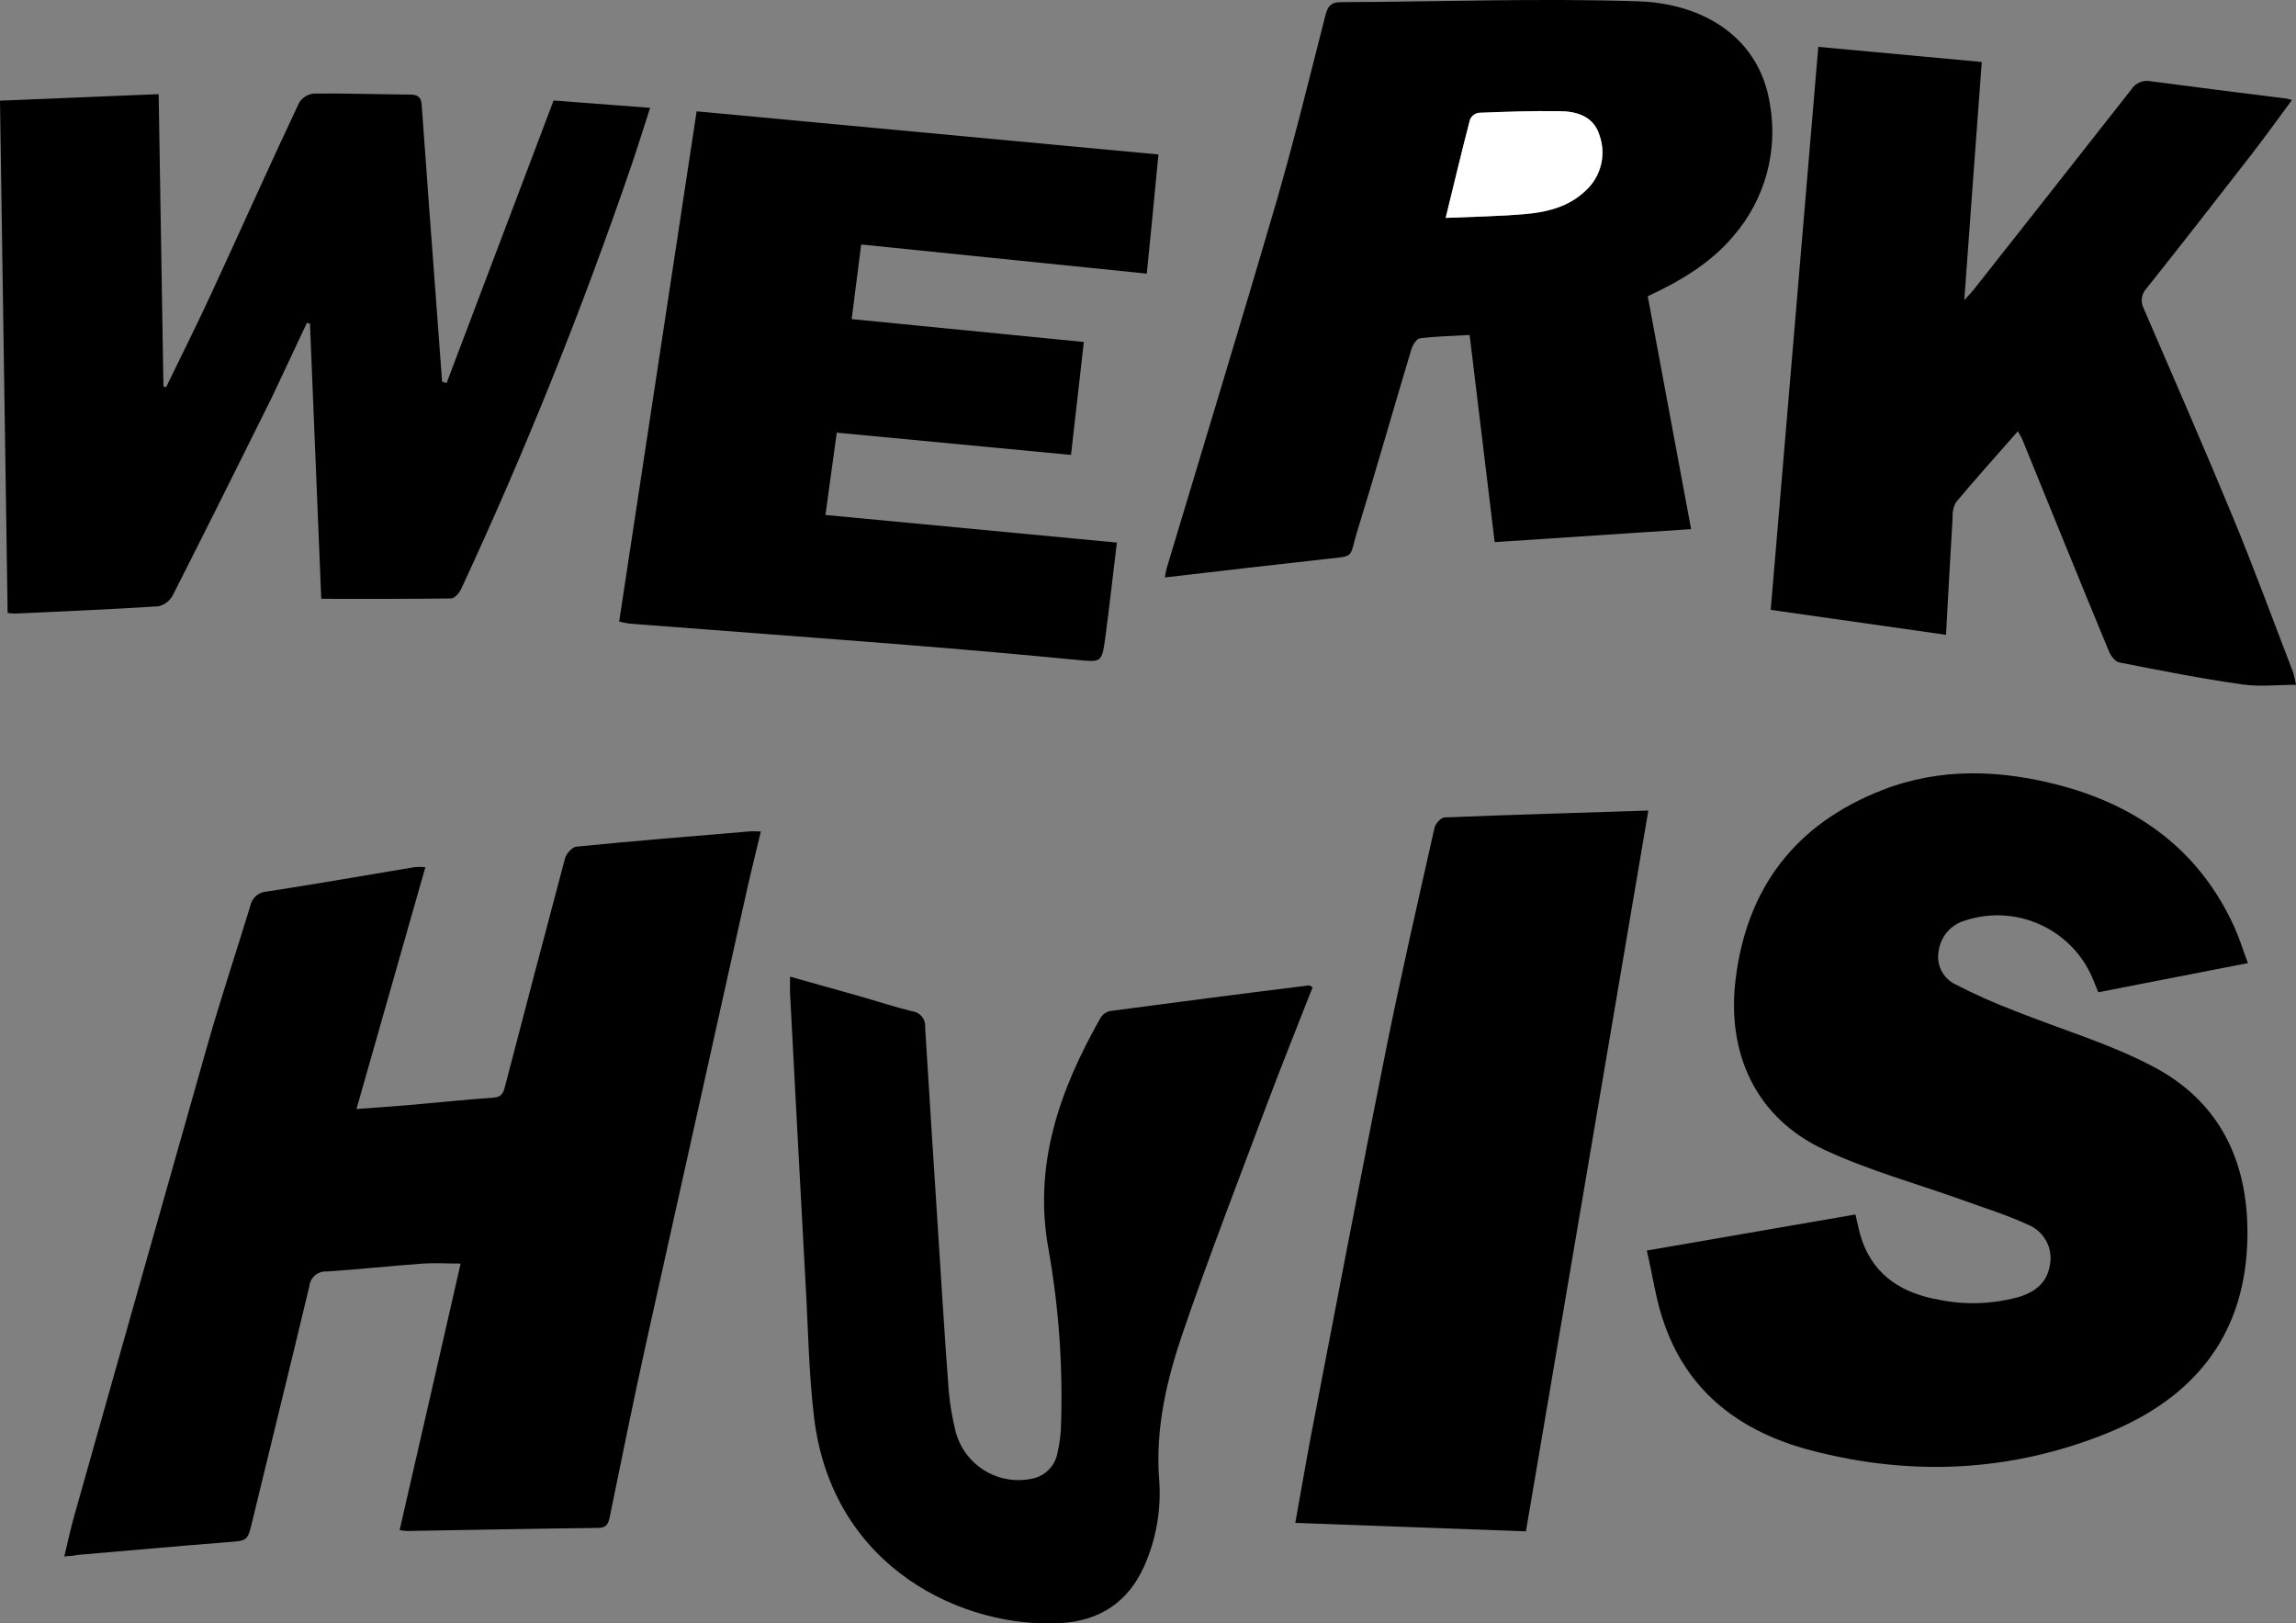 <?xml version="1.0" encoding="UTF-8"?><svg id="a" xmlns="http://www.w3.org/2000/svg" viewBox="0 0 393.92 278.5"><rect x="0" y="0" width="393.92" height="278.5" fill="#808080" stroke="none"/><defs><style>.b{fill:#fff;}</style></defs><path d="M11.03,267c.59-2.44,1.06-4.65,1.67-6.82,7.64-27.1,15.31-54.19,23-81.27,2.26-7.89,4.86-15.68,7.25-23.53,.28-1.38,1.47-2.39,2.88-2.44,8.44-1.3,16.85-2.78,25.27-4.18,.63-.05,1.25-.05,1.88,0l-11.82,41.49c3.13-.23,5.95-.42,8.77-.66,4.91-.42,9.81-.95,14.73-1.29,1.42-.1,1.72-.84,2-2,3.39-13.02,6.82-26.04,10.28-39.05,.22-.79,1.18-1.89,1.88-2,9.9-1,19.81-1.78,29.72-2.62,.56-.05,1.13,0,2,0-1,4.18-2,8.2-2.88,12.24-5.59,25.07-11.17,50.15-16.74,75.24-2.21,10-4.25,20.08-6.31,30.13-.25,1.23-.58,1.85-2,1.87-10.93,.13-21.87,.34-32.81,.53-.31,0-.63-.08-1.24-.15,3.49-15.26,7-30.42,10.47-45.73-2.31,0-4.41-.13-6.48,0-5.49,.4-11,1-16.47,1.36-1.51-.11-2.84,.99-3,2.5-3.2,13.41-6.52,26.8-9.76,40.2-.85,3.55-.78,3.47-4.45,3.75-8.52,.67-17,1.44-25.55,2.17-.66,.15-1.29,.18-2.29,.26Z"/><path d="M282.54,214.53l35.79-6.19c.4,1.59,.64,3.05,1.12,4.42,2.21,6.3,7.13,9.15,13.35,10.24,4.37,.87,8.88,.73,13.19-.4,3-.83,5.25-2.41,5.73-5.72,.5-2.89-1.1-5.74-3.84-6.81-3.55-1.65-7.33-2.81-11-4.14-8-2.88-16.33-5.14-24-8.75-11.57-5.43-16.66-16.37-15.11-29.14,1.92-15.89,10.41-26.73,25.11-32.48,10-3.94,20.51-3.53,30.8-.76,13.45,3.63,23.78,11.29,29.67,24.25,.87,1.92,1.5,4,2.32,6.17l-25.67,5c-.32-.79-.64-1.53-.93-2.28-3.57-8.59-13.18-12.95-22-10-2.35,.69-4.08,2.69-4.44,5.11-.5,2.36,.67,4.76,2.84,5.81,3.27,1.69,6.63,3.19,10.07,4.5,7.92,3.18,16.21,5.6,23.72,9.53,12,6.25,16.77,17.06,16.3,30.33-.59,16.32-9.52,26.74-24,32.62-16.59,6.72-33.78,7.48-51,2.93-11.6-3.06-20.74-9.63-24.93-21.43-1.48-3.96-2.02-8.24-3.09-12.81Z"/><path d="M0,17.27l27.22-1.12c.28,16.94,.55,33.55,.82,50.15l.46,.12c2.56-5.28,5.19-10.53,7.66-15.86,5.07-10.95,10-22,15.14-32.9,.54-.9,1.48-1.49,2.52-1.61,5.51-.06,11,.13,16.53,.18,1.31,0,1.91,.4,2,1.8,.8,11.31,1.66,22.63,2.5,33.94l1,13.5,.77,.25,18.36-48.48,16.56,1.26c-1.16,3.58-2.17,6.84-3.27,10.06-8.44,24.64-18.16,48.82-29.13,72.44-.32,.7-1.13,1.65-1.73,1.66-7.31,.11-14.62,.07-22.29,.07-.64-15.48-1.29-31.35-1.94-47.22l-.53-.11c-2,4.25-4,8.54-6,12.76-5.61,11.33-11.27,22.65-17,33.95-.5,.96-1.4,1.65-2.45,1.9-8.21,.53-16.43,.87-24.64,1.25-.42,0-.84-.05-1.25-.11C.87,76,.44,46.8,0,17.27Z"/><path d="M282.7,50.82c2.49,13.39,4.94,26.54,7.44,39.95l-33.7,2.23c-1.44-11.87-2.86-23.58-4.3-35.54-3,.18-5.8,.23-8.54,.58-.57,.08-1.24,1.16-1.46,1.9-3.14,10.46-6.13,21-9.34,31.41-1.37,4.47-.22,4-5.55,4.57-9.06,1-18.1,2.06-27.4,3.14,.08-.55,.19-1.09,.33-1.63,6.32-21.08,12.77-42.12,18.93-63.24,3-10.4,5.58-20.95,8.26-31.45,.39-1.55,.87-2.37,2.69-2.37,17-.06,34.06-.71,51.06-.14,11.27,.38,20.79,6.3,22.54,17.62,1.43,8.08-.85,16.37-6.21,22.58-3.91,4.68-9.08,7.75-14.75,10.39Zm-34.67-13.44c4.65-.2,9.05-.27,13.43-.64,3.88-.32,7.67-1.22,10.6-4.05,2.63-2.41,3.56-6.16,2.35-9.52-1-3.25-3.94-4.06-6.92-4.1-4.6-.07-9.2,.1-13.8,.28-.66,.12-1.22,.56-1.49,1.18-1.42,5.47-2.73,10.95-4.17,16.85Z"/><path d="M393.92,117.48c-3.25,0-6.3,.36-9.23-.07-7.06-1-14.08-2.39-21.09-3.77-.71-.13-1.47-1.16-1.79-1.94-5-12.07-9.89-24.16-14.82-36.25-.18-.44-.45-.83-.79-1.47-3.66,4.16-7.21,8.13-10.64,12.21-.42,.78-.61,1.66-.55,2.55-.4,6.64-.76,13.27-1.14,20.16l-30.07-4.28c2.72-32.17,5.43-64.23,8.16-96.58l28.05,2.59c-1,13.52-2,26.89-3,40.86,.81-.91,1.25-1.34,1.63-1.82,9.02-11.42,18.02-22.85,27-34.29,.69-1.12,2.01-1.7,3.3-1.45,7.65,1,15.32,2,23,2.94,.3,0,.6,.13,1.29,.28-2.38,3.22-4.56,6.26-6.85,9.22-6,7.73-12,15.44-18.1,23.1-.91,.95-1.09,2.38-.45,3.53,5.17,12,10.4,23.94,15.38,36,3.6,8.72,6.85,17.59,10.24,26.4,.19,.68,.35,1.38,.47,2.08Z"/><path d="M106.23,106.63c4.41-29.07,8.81-58,13.29-87.53l79.23,7.4c-.68,7.11-1.31,13.69-2,20.44l-49-5c-.54,4.26-1.07,8.37-1.63,12.8l39.83,3.93-2.2,19.37-40.19-3.82-1.94,14.12,50,4.74c-.69,5.67-1.28,11-2,16.39-.59,4.27-.66,4.14-5.07,3.71-9.66-.92-19.32-1.79-29-2.55-15.82-1.26-31.64-2.42-47.46-3.64-.63-.08-1.25-.2-1.86-.36Z"/><path d="M225.2,169.37c-2.59,6.62-5.23,13.16-7.71,19.75-4.93,13.14-10,26.23-14.56,39.51-2.75,8.06-4.72,16.38-4.06,25.13,.4,5.11-.48,10.25-2.57,14.93-2.76,6.17-7.64,9.34-14.25,9.74-16.44,1-39.25-9.15-42.39-35.34-.92-7.65-1-15.4-1.46-23.11-.91-16.59-1.79-33.17-2.66-49.76v-2.68c4.14,1.16,8.07,2.25,12,3.37,3,.86,6,1.85,9,2.58,1.34,.17,2.3,1.37,2.18,2.72,.66,10.83,1.37,21.67,2.06,32.5,.64,10,1.25,20,2,30,.21,2.21,.58,4.4,1.1,6.56,1.37,5.91,7.2,9.64,13.14,8.4,2.17-.4,3.9-2.07,4.37-4.23,.42-1.75,.64-3.55,.66-5.35,.31-9.94-.41-19.89-2.14-29.69-2.7-14.52,1.89-27.43,8.9-39.77,.36-.6,.95-1.03,1.64-1.19,11.4-1.52,22.81-3,34.22-4.41-.01-.03,.07,.09,.53,.34Z"/><path d="M282.8,139.05c-7,41.4-14,82.33-21,123.65l-39.57-1.45c1-5.45,1.85-10.61,2.84-15.74,4.2-21.76,8.33-43.54,12.69-65.27,2.57-12.79,5.5-25.51,8.36-38.24,.16-.71,1.09-1.74,1.7-1.77,11.72-.47,23.35-.81,34.98-1.18Z"/><path class="b" d="M248.03,37.38c1.44-5.9,2.75-11.39,4.17-16.85,.27-.62,.83-1.06,1.49-1.18,4.6-.18,9.2-.35,13.8-.28,3,0,5.91,.85,6.92,4.1,1.21,3.36,.28,7.11-2.35,9.52-2.93,2.83-6.72,3.73-10.6,4.05-4.38,.37-8.78,.44-13.43,.64Z"/></svg>